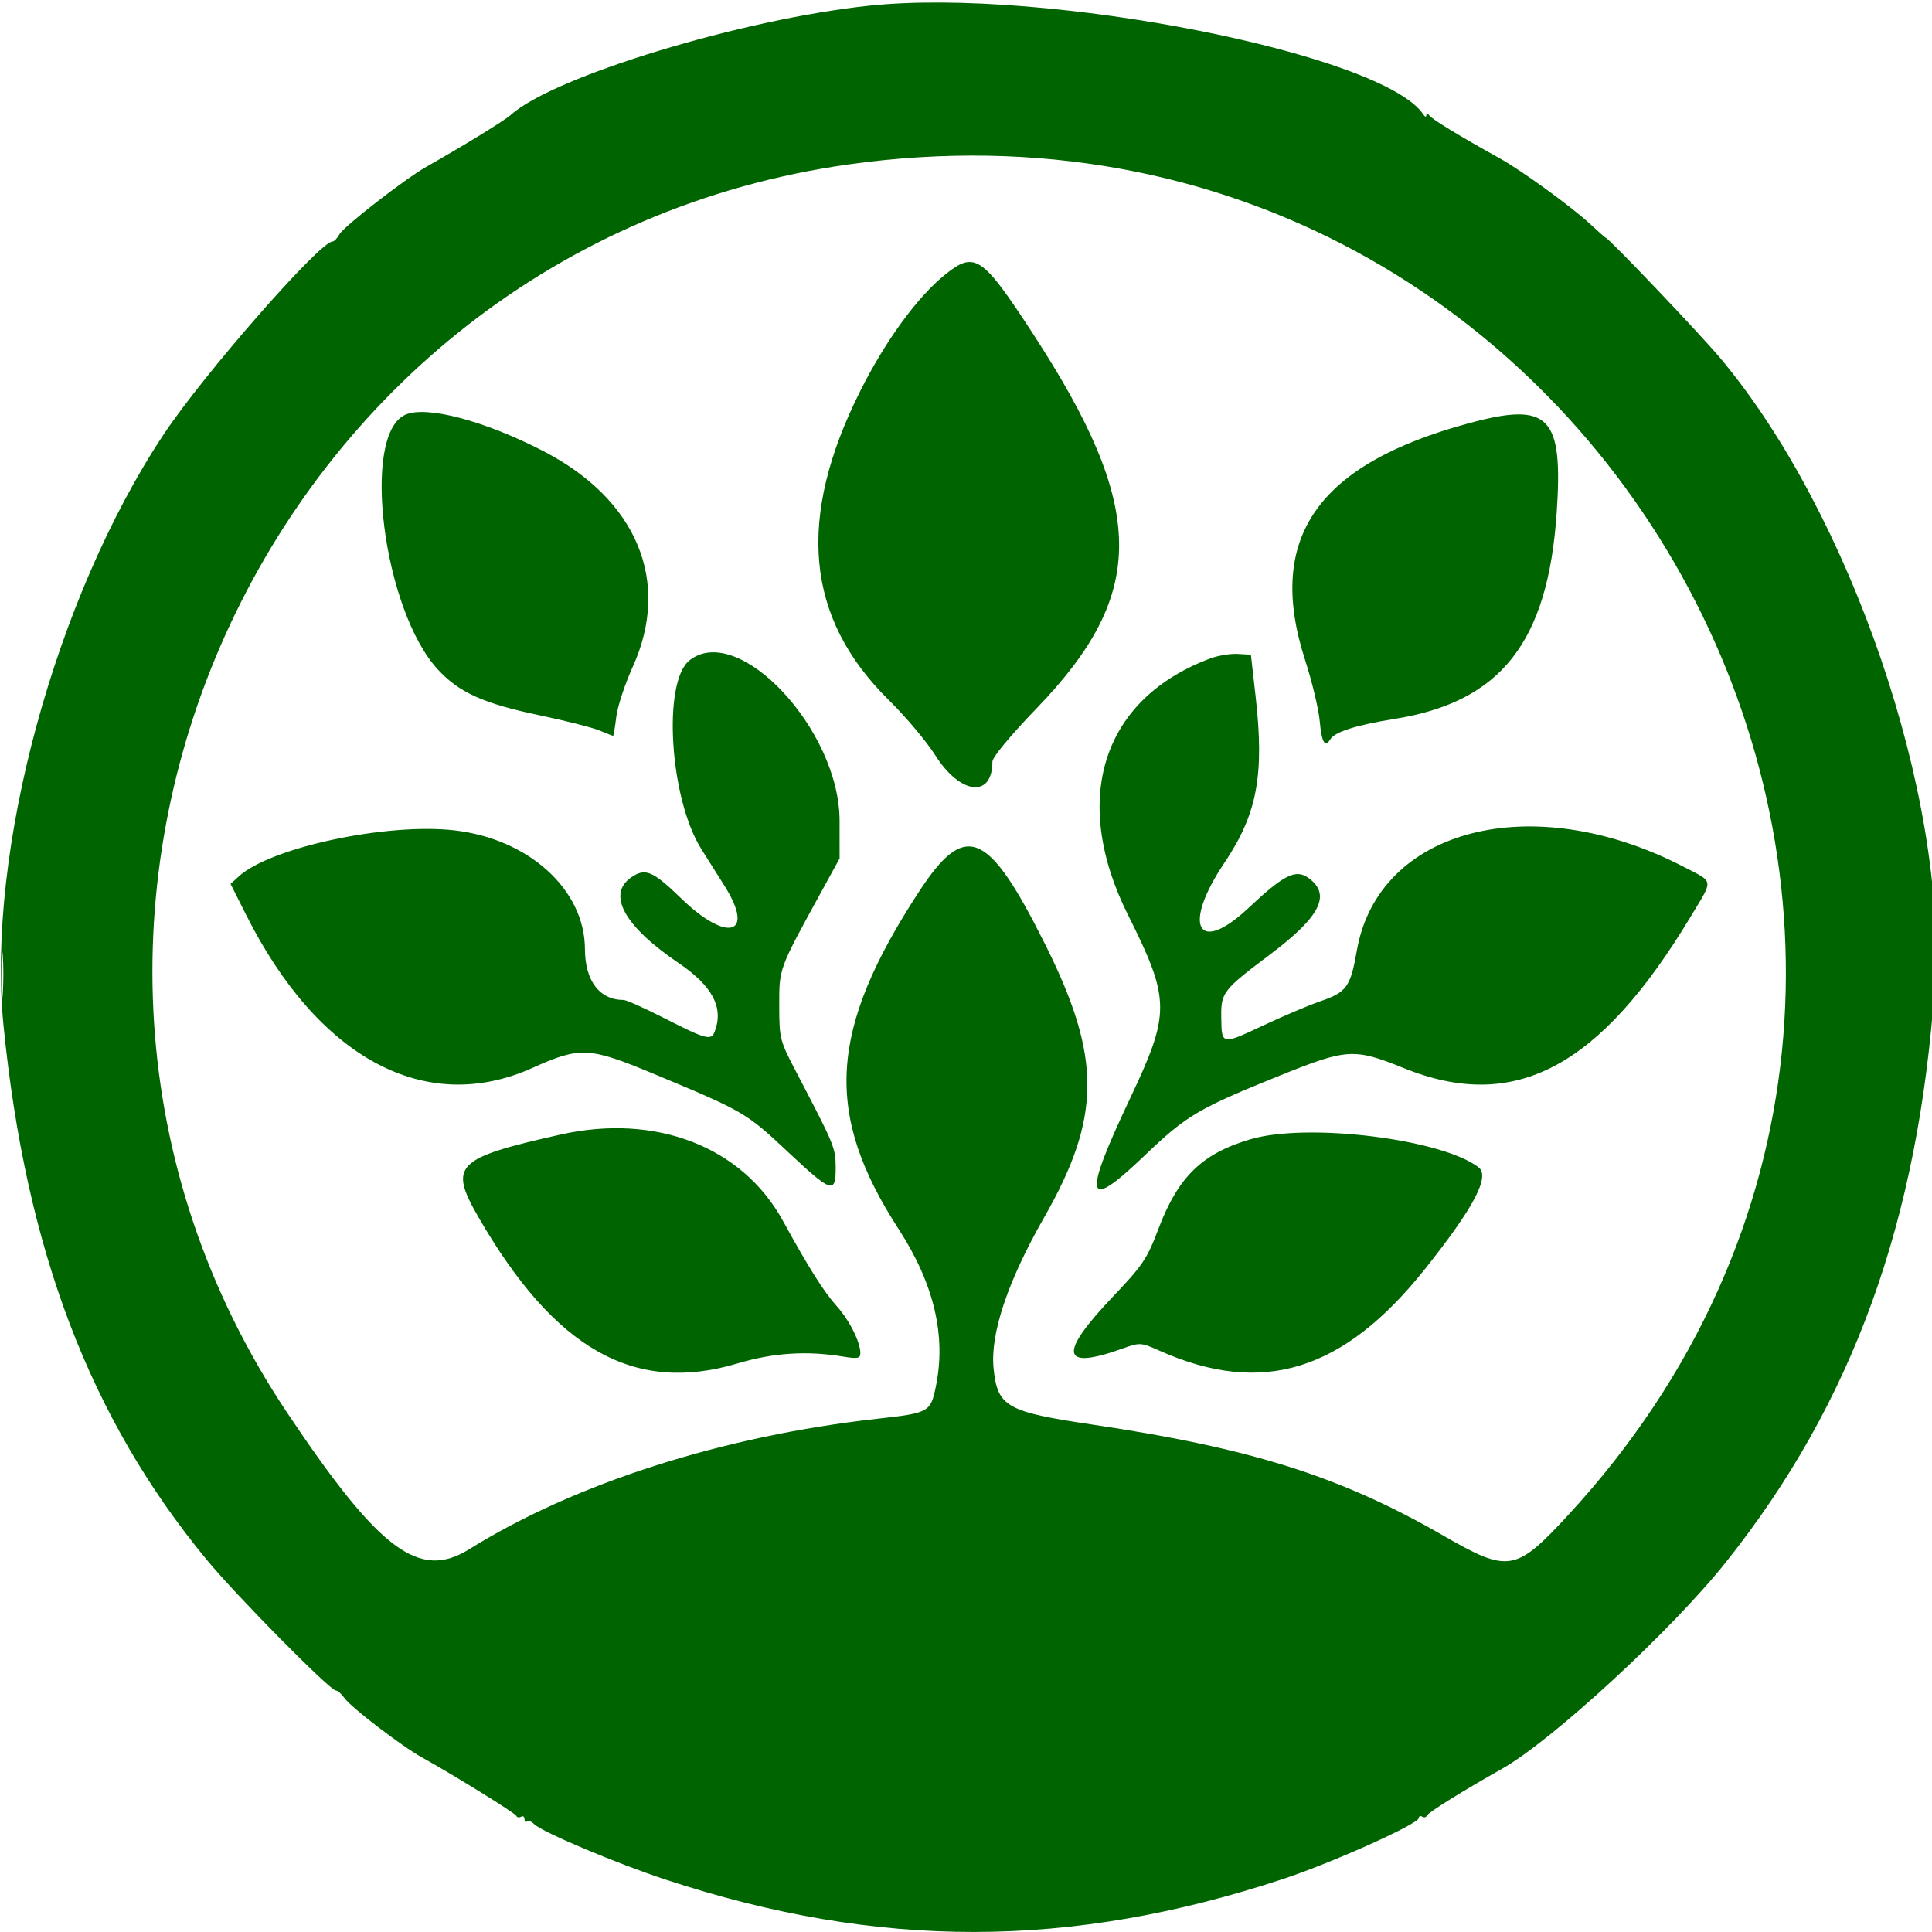 <svg xmlns="http://www.w3.org/2000/svg" width="512" height="512" viewBox="0 0 512 512" version="1.1">
    <style>
        path {
            fill: #006401;
        }
        @media (prefers-color-scheme: dark) {
            path {
                fill: #fff;
            }
        }
    </style>
    <path d="M 230.500 1.493 C 196.801 5.007, 146.631 20.277, 135.372 30.447 C 133.713 31.946, 122.921 38.578, 113 44.195 C 107.315 47.415, 91.038 60.060, 89.942 62.109 C 89.385 63.149, 88.562 64, 88.112 64 C 84.776 64, 54.024 99.121, 43.456 115 C 14.640 158.301, -3.662 225.779, 0.932 271.784 C 6.876 331.290, 23.824 375.835, 54.809 413.385 C 62.658 422.896, 87.451 448, 88.996 448 C 89.486 448, 90.531 448.920, 91.318 450.044 C 93.012 452.462, 106.564 462.834, 111.820 465.734 C 119.996 470.246, 136.521 480.475, 136.835 481.218 C 137.020 481.655, 137.582 481.758, 138.085 481.447 C 138.588 481.136, 139 481.434, 139 482.108 C 139 482.782, 139.279 483.055, 139.619 482.714 C 139.960 482.374, 140.831 482.688, 141.555 483.413 C 143.659 485.516, 163.431 493.855, 176.500 498.150 C 232.834 516.667, 283.625 516.605, 340.031 497.950 C 353.095 493.629, 376 483.339, 376 481.791 C 376 481.291, 376.412 481.136, 376.915 481.447 C 377.418 481.758, 377.980 481.612, 378.165 481.121 C 378.461 480.333, 387.950 474.427, 398 468.774 C 411.310 461.288, 443.005 432.051, 457.379 414 C 490.979 371.807, 508.420 323.711, 512.714 261.410 C 516.160 211.408, 490.383 135.928, 455.822 94.822 C 450.247 88.190, 426.252 63, 425.511 63 C 425.413 63, 423.474 61.284, 421.201 59.186 C 416.306 54.666, 403.147 45.119, 397.500 41.991 C 386.929 36.134, 379.431 31.569, 378.765 30.585 C 378.328 29.940, 378.018 29.905, 378 30.500 C 377.983 31.065, 377.650 31.012, 377.235 30.379 C 366.670 14.259, 277.126 -3.369, 230.500 1.493 M 225 43.556 C 69.602 65.366, -10.920 244.371, 76.148 374.463 C 100.561 410.939, 111.096 418.822, 124.373 410.546 C 152.420 393.066, 191.634 380.532, 232.500 375.987 C 246.209 374.462, 246.599 374.248, 247.998 367.511 C 250.797 354.029, 247.547 340.247, 238.147 325.726 C 218.308 295.084, 219.623 272.999, 243.465 236.423 C 255.850 217.423, 261.797 219.885, 277 250.306 C 291.971 280.264, 291.900 296.038, 276.674 322.695 C 267.045 339.553, 262.386 353.477, 263.312 362.628 C 264.341 372.809, 266.688 374.144, 289.500 377.532 C 331.684 383.796, 355.247 391.254, 382.558 406.987 C 399.763 416.898, 401.677 416.578, 415.627 401.460 C 553.124 252.457, 426.776 15.237, 225 43.556 M 250.450 72.787 C 243.148 78.662, 234.699 90.239, 228.036 103.500 C 211.013 137.381, 213.424 163.724, 235.542 185.524 C 240.020 189.937, 245.547 196.498, 247.825 200.106 C 254.474 210.634, 263 211.613, 263 201.849 C 263 200.670, 267.785 194.900, 274.768 187.659 C 304.148 157.193, 303.900 134.698, 273.670 88.326 C 260.263 67.760, 258.318 66.458, 250.450 72.787 M 107.465 109.890 C 95.608 115.053, 101.517 161.672, 116.023 177.409 C 121.671 183.536, 128.126 186.445, 142.994 189.559 C 149.866 190.999, 157.008 192.812, 158.866 193.589 C 160.724 194.365, 162.352 195, 162.483 195 C 162.614 195, 162.986 192.762, 163.310 190.026 C 163.634 187.291, 165.591 181.328, 167.658 176.776 C 177.909 154.202, 168.886 132.407, 143.962 119.534 C 128.409 111.502, 113.072 107.449, 107.465 109.890 M 389.643 112.062 C 349.073 122.943, 335.408 142.552, 345.858 174.891 C 347.704 180.606, 349.454 187.918, 349.746 191.141 C 350.258 196.779, 351.119 198.234, 352.563 195.898 C 353.775 193.937, 359.467 192.140, 369.593 190.519 C 397.747 186.014, 410.181 170.225, 412.530 136 C 414.291 110.323, 410.584 106.446, 389.643 112.062 M 182.736 174.993 C 175.517 180.671, 177.459 211.680, 185.870 225.031 C 187.591 227.764, 190.367 232.169, 192.037 234.819 C 200.198 247.769, 192.732 249.926, 180.569 238.133 C 172.949 230.744, 170.983 229.923, 167.223 232.557 C 160.806 237.051, 165.477 245.483, 179.735 255.140 C 188.843 261.309, 191.853 267.006, 189.393 273.418 C 188.476 275.809, 187.034 275.430, 176.401 270 C 171.016 267.250, 166.005 265, 165.266 265 C 158.879 265, 155.037 259.942, 155.013 251.500 C 154.967 235.756, 140.084 222.258, 120.326 220.042 C 102.373 218.029, 71.667 224.598, 63.302 232.242 L 61.104 234.251 65.187 242.376 C 84.367 280.541, 112.797 295.753, 141.117 283.001 C 153.701 277.335, 156.111 277.446, 173 284.477 C 197.197 294.550, 197.692 294.837, 208.832 305.289 C 220.440 316.178, 221.515 316.519, 221.465 309.295 C 221.429 304.154, 221.133 303.441, 210.960 284 C 206.655 275.772, 206.512 275.211, 206.506 266.469 C 206.499 256.551, 206.356 256.940, 217.565 236.500 L 222.500 227.500 222.496 217.500 C 222.487 193.406, 195.715 164.784, 182.736 174.993 M 320.747 174.495 C 292.100 185.197, 283.580 211.778, 298.948 242.500 C 310.153 264.900, 310.199 268.423, 299.578 290.879 C 286.759 317.981, 287.575 321.332, 303.320 306.245 C 314.455 295.574, 317.506 293.775, 339.500 284.906 C 356.961 277.865, 358.906 277.754, 372 283.051 C 401.381 294.935, 423.969 282.984, 448.139 242.768 C 454.130 232.801, 454.292 233.918, 446.250 229.748 C 406.159 208.959, 365.243 219.441, 359.567 251.954 C 357.886 261.579, 356.881 262.960, 349.785 265.387 C 346.878 266.382, 340.114 269.253, 334.754 271.768 C 323.682 276.964, 323.752 276.977, 323.645 269.597 C 323.550 263.014, 324.054 262.367, 336.679 252.871 C 349.862 242.954, 352.803 237.157, 346.884 232.755 C 343.443 230.196, 340.361 231.708, 330.891 240.603 C 317.369 253.302, 313.179 245.467, 324.493 228.640 C 333.181 215.717, 335.113 205.386, 332.746 184.500 L 331.500 173.500 328 173.297 C 326.075 173.185, 322.811 173.724, 320.747 174.495 M 0.365 258.500 C 0.368 264, 0.536 266.122, 0.738 263.216 C 0.941 260.311, 0.939 255.811, 0.734 253.216 C 0.528 250.622, 0.363 253, 0.365 258.500 M 148.500 300.681 C 120.684 306.920, 118.837 308.789, 126.825 322.615 C 147.074 357.662, 168.097 369.507, 195.507 361.311 C 204.868 358.512, 213.759 357.925, 223.250 359.481 C 227.324 360.149, 228 360.023, 228 358.598 C 228 355.640, 225.071 349.821, 221.710 346.101 C 218.364 342.397, 214.301 335.952, 207.473 323.513 C 196.683 303.858, 173.811 295.003, 148.500 300.681 M 331.500 301.887 C 318.624 305.630, 312.208 311.852, 307 325.651 C 304.013 333.566, 302.821 335.344, 294.996 343.558 C 280.407 358.872, 281.148 363.225, 297.356 357.429 C 302.127 355.723, 302.303 355.733, 307.356 357.982 C 334.496 370.061, 356.044 363.419, 377.613 336.325 C 390.589 320.027, 394.949 311.758, 391.836 309.357 C 382.117 301.862, 346.679 297.474, 331.500 301.887" stroke="none" fill="#046304" fill-rule="evenodd"/>
</svg>